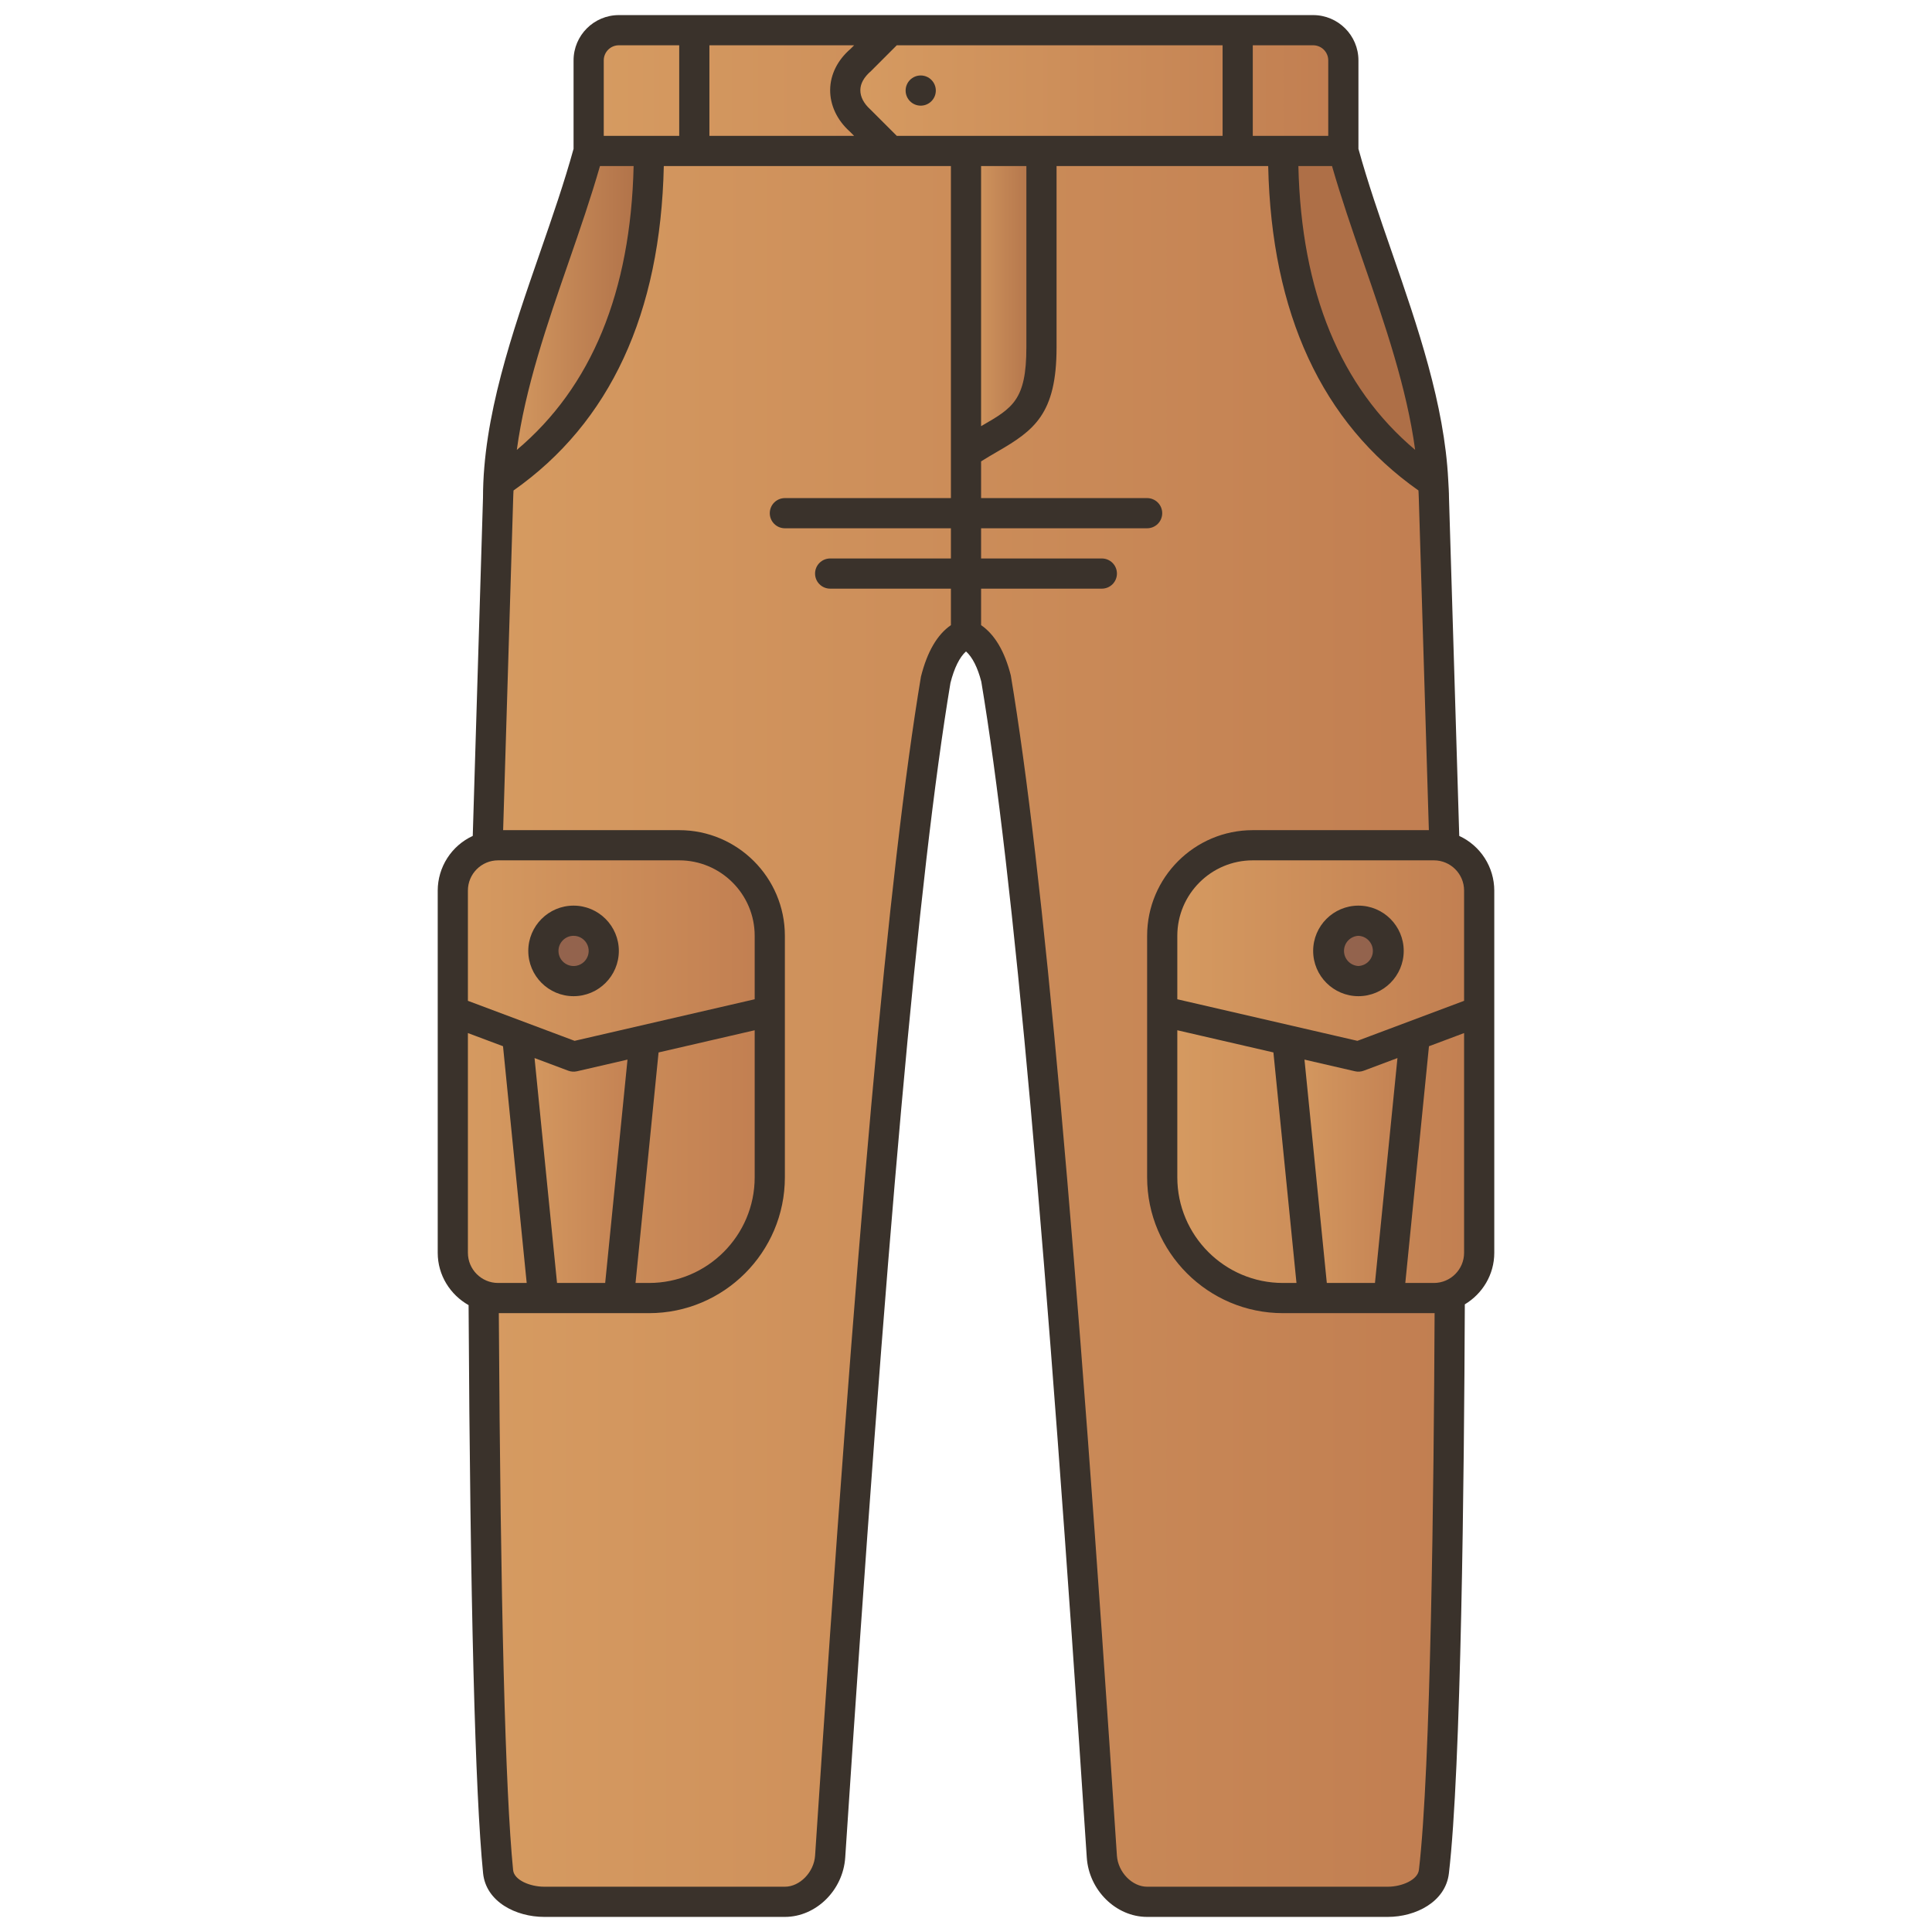 <svg width="512" height="512" viewBox="0 0 512 512" fill="none" xmlns="http://www.w3.org/2000/svg">
<path d="M356 40H156V16C156 13.878 156.843 11.843 158.343 10.343C159.843 8.843 161.878 8 164 8H348C350.122 8 352.157 8.843 353.657 10.343C355.157 11.843 356 13.878 356 16V40Z" fill="url(#paint0_linear_299_1444)"/>
<path d="M356.001 40H236.001L228.001 32C222.661 27.196 222.673 20.572 228.001 16L236.001 8H348.001C350.122 8 352.157 8.843 353.657 10.343C355.158 11.843 356.001 13.878 356.001 16V40Z" fill="url(#paint1_linear_299_1444)"/>
<path d="M380 132C380 101.732 363.964 69.204 356 40H156C148.036 69.204 132 101.732 132 132L128 264C128 320 128 456 132 496C132.532 501.308 138.888 504 144.224 504H208C214.324 504 219.584 498.308 220 492C231.592 315.78 240.164 227.012 248 180C249.82 172.788 252.812 169.248 256 168C259.188 169.248 262.18 172.788 264 180C271.836 227.012 280.408 315.78 292 492C292.416 498.308 297.676 504 304 504H367.776C373.108 504 379.376 501.296 380 496C384.496 457.86 384.572 318.148 384 264L380 132Z" fill="url(#paint2_linear_299_1444)"/>
<path d="M379.868 127.908C378.54 98.812 363.608 67.892 356 40H340C340 83.92 355.944 111.892 379.868 127.908Z" fill="url(#paint3_linear_299_1444)"/>
<path d="M132.133 127.908C133.461 98.812 148.393 67.892 156.001 40H172.001C172.001 83.92 156.057 111.892 132.133 127.908Z" fill="url(#paint4_linear_299_1444)"/>
<path d="M256 120.064C268 112.064 276 112.064 276 92.064V40.065H256V120.064Z" fill="url(#paint5_linear_299_1444)"/>
<path d="M340 344H380C383.183 344 386.235 342.736 388.485 340.485C390.736 338.235 392 335.183 392 332V236C392 232.817 390.736 229.765 388.485 227.515C386.235 225.264 383.183 224 380 224H332C325.635 224 319.53 226.529 315.029 231.029C310.529 235.53 308 241.635 308 248V312C308 320.487 311.371 328.626 317.373 334.627C323.374 340.629 331.513 344 340 344Z" fill="url(#paint6_linear_299_1444)"/>
<path d="M376 264L368 344H348L340 264H376Z" fill="url(#paint7_linear_299_1444)"/>
<path d="M360 280L308 268V248C308 241.635 310.529 235.53 315.029 231.029C319.53 226.529 325.635 224 332 224H380C383.183 224 386.235 225.264 388.485 227.515C390.736 229.765 392 232.817 392 236V268L360 280Z" fill="url(#paint8_linear_299_1444)"/>
<path d="M172 344H132C128.817 344 125.765 342.736 123.515 340.485C121.264 338.235 120 335.183 120 332V236C120 232.817 121.264 229.765 123.515 227.515C125.765 225.264 128.817 224 132 224H180C186.365 224 192.47 226.529 196.971 231.029C201.471 235.53 204 241.635 204 248V312C204 320.487 200.629 328.626 194.627 334.627C188.626 340.629 180.487 344 172 344Z" fill="url(#paint9_linear_299_1444)"/>
<path d="M136 264L144 344H164L172 264H136Z" fill="url(#paint10_linear_299_1444)"/>
<path d="M152 280L204 268V248C204 241.635 201.471 235.53 196.971 231.029C192.47 226.529 186.365 224 180 224H132C128.817 224 125.765 225.264 123.515 227.515C121.264 229.765 120 232.817 120 236V268L152 280Z" fill="url(#paint11_linear_299_1444)"/>
<path d="M360 260C364.418 260 368 256.418 368 252C368 247.582 364.418 244 360 244C355.582 244 352 247.582 352 252C352 256.418 355.582 260 360 260Z" fill="url(#paint12_linear_299_1444)"/>
<path d="M152 260C156.418 260 160 256.418 160 252C160 247.582 156.418 244 152 244C147.582 244 144 247.582 144 252C144 256.418 147.582 260 152 260Z" fill="url(#paint13_linear_299_1444)"/>
<path d="M244 28C246.209 28 248 26.209 248 24C248 21.791 246.209 20 244 20C241.791 20 240 21.791 240 24C240 26.209 241.791 28 244 28Z" fill="#3A322B"/>
<path d="M386.716 221.528L384 132C384 130.388 383.876 128.764 383.792 127.144V127.132C382.764 107.164 375.744 86.688 368.86 66.832C365.552 57.288 362.432 48.264 360 39.436V16C360 9.384 354.616 4 348 4H164C157.384 4 152 9.384 152 16V39.436C149.568 48.264 146.448 57.284 143.14 66.832C135.696 88.3 128 110.504 128 131.88L125.284 221.528C122.518 222.805 120.175 224.845 118.53 227.409C116.886 229.973 116.008 232.954 116 236V332C116 337.968 119.324 343.124 124.18 345.872C124.616 424.608 125.908 475.276 128.02 496.4C128.78 504.016 136.748 508 144.224 508H208C216.248 508 223.42 500.94 223.992 492.26C234.808 327.848 243.428 231.748 251.88 180.98C252.88 177.016 254.312 174.136 256.004 172.64C257.688 174.128 259.108 176.944 260.056 180.656C268.572 231.748 277.192 327.852 288.008 492.26C288.58 500.94 295.752 508 304 508H367.776C375.148 508 383.08 504.04 383.972 496.468C387.216 468.96 388.012 391.264 388.192 345.668C392.848 342.868 396 337.816 396 332V236C395.992 232.954 395.114 229.973 393.47 227.409C391.825 224.845 389.482 222.805 386.716 221.528ZM380 340H372.42L378.692 277.264L388 273.772V332C388 336.412 384.412 340 380 340ZM351.62 340L345.7 280.808L359.1 283.9C359.866 284.075 360.667 284.022 361.404 283.748L370.34 280.396L364.38 340H351.62ZM312 273.028L337.468 278.904L343.58 340H340C324.56 340 312 327.436 312 312V273.028ZM388 265.228L359.724 275.832L312 264.816V248C312 236.972 320.972 228 332 228H380C384.412 228 388 231.588 388 236V265.228ZM375.028 119.216C355.244 102.584 344.852 77.34 344.084 44H352.996C355.38 52.28 358.248 60.644 361.3 69.448C367.012 85.924 372.816 102.836 375.028 119.216ZM352 16V36H332V12H348C350.204 12 352 13.792 352 16ZM237.656 36L230.676 29.028C228.904 27.432 227.98 25.648 228 23.864C228.02 22.152 228.92 20.48 230.828 18.828L237.656 12H324V36H237.656ZM260 44H272V92.068C272 106.004 268.336 108.124 260.308 112.76L260 112.94V44ZM225.172 34.828L226.344 36H188V12H226.356L225.392 12.964C221.964 15.912 220.048 19.752 220 23.768C219.952 27.868 221.844 31.844 225.172 34.828ZM160 16C160 13.792 161.796 12 164 12H180V36H160V16ZM150.7 69.448C153.752 60.64 156.624 52.28 159.004 44H167.916C167.148 77.344 156.756 102.588 136.964 119.224C139.168 102.88 144.98 85.948 150.7 69.448ZM132 228H180C191.028 228 200 236.972 200 248V264.816L152.276 275.832L124 265.228V236C124 231.588 127.588 228 132 228ZM147.62 340L141.66 280.396L150.596 283.748C151.333 284.022 152.134 284.075 152.9 283.9L166.296 280.808L160.38 340H147.62ZM174.528 278.908L200 273.028V312C200 327.436 187.44 340 172 340H168.42L174.528 278.908ZM124 273.772L133.304 277.26L139.58 340H132C127.588 340 124 336.412 124 332V273.772ZM244.056 179.344C235.496 230.704 226.844 327.052 216.008 491.74C215.72 496.136 211.976 500 208 500H144.224C140.456 500 136.244 498.236 135.98 495.6C133.912 474.92 132.64 425.228 132.192 348H172C191.848 348 208 331.852 208 312V248C208 232.564 195.44 220 180 220H133.336L136 132C136 131.332 136.072 130.652 136.088 129.984C161.676 111.988 175.06 83.084 175.916 44H252V132H208C206.939 132 205.922 132.421 205.172 133.172C204.421 133.922 204 134.939 204 136C204 137.061 204.421 138.078 205.172 138.828C205.922 139.579 206.939 140 208 140H252V148H220C218.939 148 217.922 148.421 217.172 149.172C216.421 149.922 216 150.939 216 152C216 153.061 216.421 154.078 217.172 154.828C217.922 155.579 218.939 156 220 156H252V165.672C248.396 168.16 245.732 172.66 244.056 179.344ZM376.028 495.532C375.712 498.204 371.508 500 367.78 500H304C300.024 500 296.28 496.14 295.992 491.74C285.156 327.052 276.504 230.704 267.88 179.02C266.26 172.6 263.604 168.148 260 165.668V156H292C293.061 156 294.078 155.579 294.828 154.828C295.579 154.078 296 153.061 296 152C296 150.939 295.579 149.922 294.828 149.172C294.078 148.421 293.061 148 292 148H260V140H304C305.061 140 306.078 139.579 306.828 138.828C307.579 138.078 308 137.061 308 136C308 134.939 307.579 133.922 306.828 133.172C306.078 132.421 305.061 132 304 132H260V122.272C261.504 121.332 262.96 120.464 264.308 119.688C274.036 114.068 280 109.728 280 92.068V44H336.084C336.94 83.08 350.32 111.984 375.908 129.98C375.928 130.692 376 131.412 376 132.12L378.664 220H332C316.56 220 304 232.564 304 248V312C304 331.852 320.152 348 340 348H380C380.064 348 380.12 347.984 380.184 347.98C379.984 393.68 379.168 468.876 376.028 495.532Z" fill="#3A322B"/>
<path d="M360 240C353.384 240 348 245.384 348 252C348 258.616 353.384 264 360 264C366.616 264 372 258.616 372 252C372 245.384 366.616 240 360 240ZM360 256C358.97 255.954 357.998 255.512 357.285 254.767C356.573 254.022 356.175 253.031 356.175 252C356.175 250.969 356.573 249.978 357.285 249.233C357.998 248.488 358.97 248.046 360 248C361.03 248.046 362.002 248.488 362.715 249.233C363.427 249.978 363.825 250.969 363.825 252C363.825 253.031 363.427 254.022 362.715 254.767C362.002 255.512 361.03 255.954 360 256ZM152 264C158.616 264 164 258.616 164 252C164 245.384 158.616 240 152 240C145.384 240 140 245.384 140 252C140 258.616 145.384 264 152 264ZM152 248C152.792 247.999 153.567 248.233 154.226 248.673C154.885 249.113 155.399 249.738 155.702 250.47C156.006 251.202 156.086 252.007 155.931 252.784C155.777 253.561 155.395 254.275 154.835 254.835C154.275 255.395 153.561 255.777 152.784 255.931C152.007 256.086 151.202 256.006 150.47 255.702C149.738 255.399 149.113 254.885 148.673 254.226C148.233 253.567 147.999 252.792 148 252C148 249.792 149.796 248 152 248Z" fill="#3A322B"/>
<defs>
<linearGradient id="paint0_linear_299_1444" x1="156" y1="8" x2="356" y2="8" gradientUnits="userSpaceOnUse">
<stop stop-color="#D69B61"/>
<stop offset="1" stop-color="#C17E51"/>
</linearGradient>
<linearGradient id="paint1_linear_299_1444" x1="224" y1="8" x2="356.001" y2="8" gradientUnits="userSpaceOnUse">
<stop stop-color="#D69B61"/>
<stop offset="1" stop-color="#C17E51"/>
</linearGradient>
<linearGradient id="paint2_linear_299_1444" x1="128" y1="40" x2="384.249" y2="40" gradientUnits="userSpaceOnUse">
<stop stop-color="#D69B61"/>
<stop offset="1" stop-color="#C17E51"/>
</linearGradient>
<linearGradient id="paint3_linear_299_1444" x1="-72.62" y1="98.108" x2="110.716" y2="92.108" gradientUnits="userSpaceOnUse">
<stop stop-color="#D69B61"/>
<stop offset="1" stop-color="#AE6F47"/>
</linearGradient>
<linearGradient id="paint4_linear_299_1444" x1="132.133" y1="40" x2="172.001" y2="40" gradientUnits="userSpaceOnUse">
<stop stop-color="#D69B61"/>
<stop offset="0.514" stop-color="#C18454"/>
<stop offset="1" stop-color="#AE6F47"/>
</linearGradient>
<linearGradient id="paint5_linear_299_1444" x1="256" y1="40.065" x2="276" y2="40.065" gradientUnits="userSpaceOnUse">
<stop stop-color="#D69B61"/>
<stop offset="0.514" stop-color="#C18454"/>
<stop offset="1" stop-color="#AE6F47"/>
</linearGradient>
<linearGradient id="paint6_linear_299_1444" x1="308" y1="224" x2="392" y2="224" gradientUnits="userSpaceOnUse">
<stop stop-color="#D69B61"/>
<stop offset="1" stop-color="#C17E51"/>
</linearGradient>
<linearGradient id="paint7_linear_299_1444" x1="340" y1="264" x2="376" y2="264" gradientUnits="userSpaceOnUse">
<stop stop-color="#D69B61"/>
<stop offset="1" stop-color="#C17E51"/>
</linearGradient>
<linearGradient id="paint8_linear_299_1444" x1="308" y1="224" x2="392" y2="224" gradientUnits="userSpaceOnUse">
<stop stop-color="#D69B61"/>
<stop offset="1" stop-color="#C17E51"/>
</linearGradient>
<linearGradient id="paint9_linear_299_1444" x1="120" y1="224" x2="204" y2="224" gradientUnits="userSpaceOnUse">
<stop stop-color="#D69B61"/>
<stop offset="1" stop-color="#C17E51"/>
</linearGradient>
<linearGradient id="paint10_linear_299_1444" x1="136" y1="264" x2="172" y2="264" gradientUnits="userSpaceOnUse">
<stop stop-color="#D69B61"/>
<stop offset="1" stop-color="#C17E51"/>
</linearGradient>
<linearGradient id="paint11_linear_299_1444" x1="120" y1="224" x2="204" y2="224" gradientUnits="userSpaceOnUse">
<stop stop-color="#D69B61"/>
<stop offset="1" stop-color="#C17E51"/>
</linearGradient>
<linearGradient id="paint12_linear_299_1444" x1="345.228" y1="161.896" x2="355.228" y2="222.896" gradientUnits="userSpaceOnUse">
<stop stop-color="#AC766A"/>
<stop offset="1" stop-color="#93634D"/>
</linearGradient>
<linearGradient id="paint13_linear_299_1444" x1="166.772" y1="161.896" x2="156.772" y2="222.896" gradientUnits="userSpaceOnUse">
<stop stop-color="#AC766A"/>
<stop offset="1" stop-color="#93634D"/>
</linearGradient>
</defs>
</svg>
